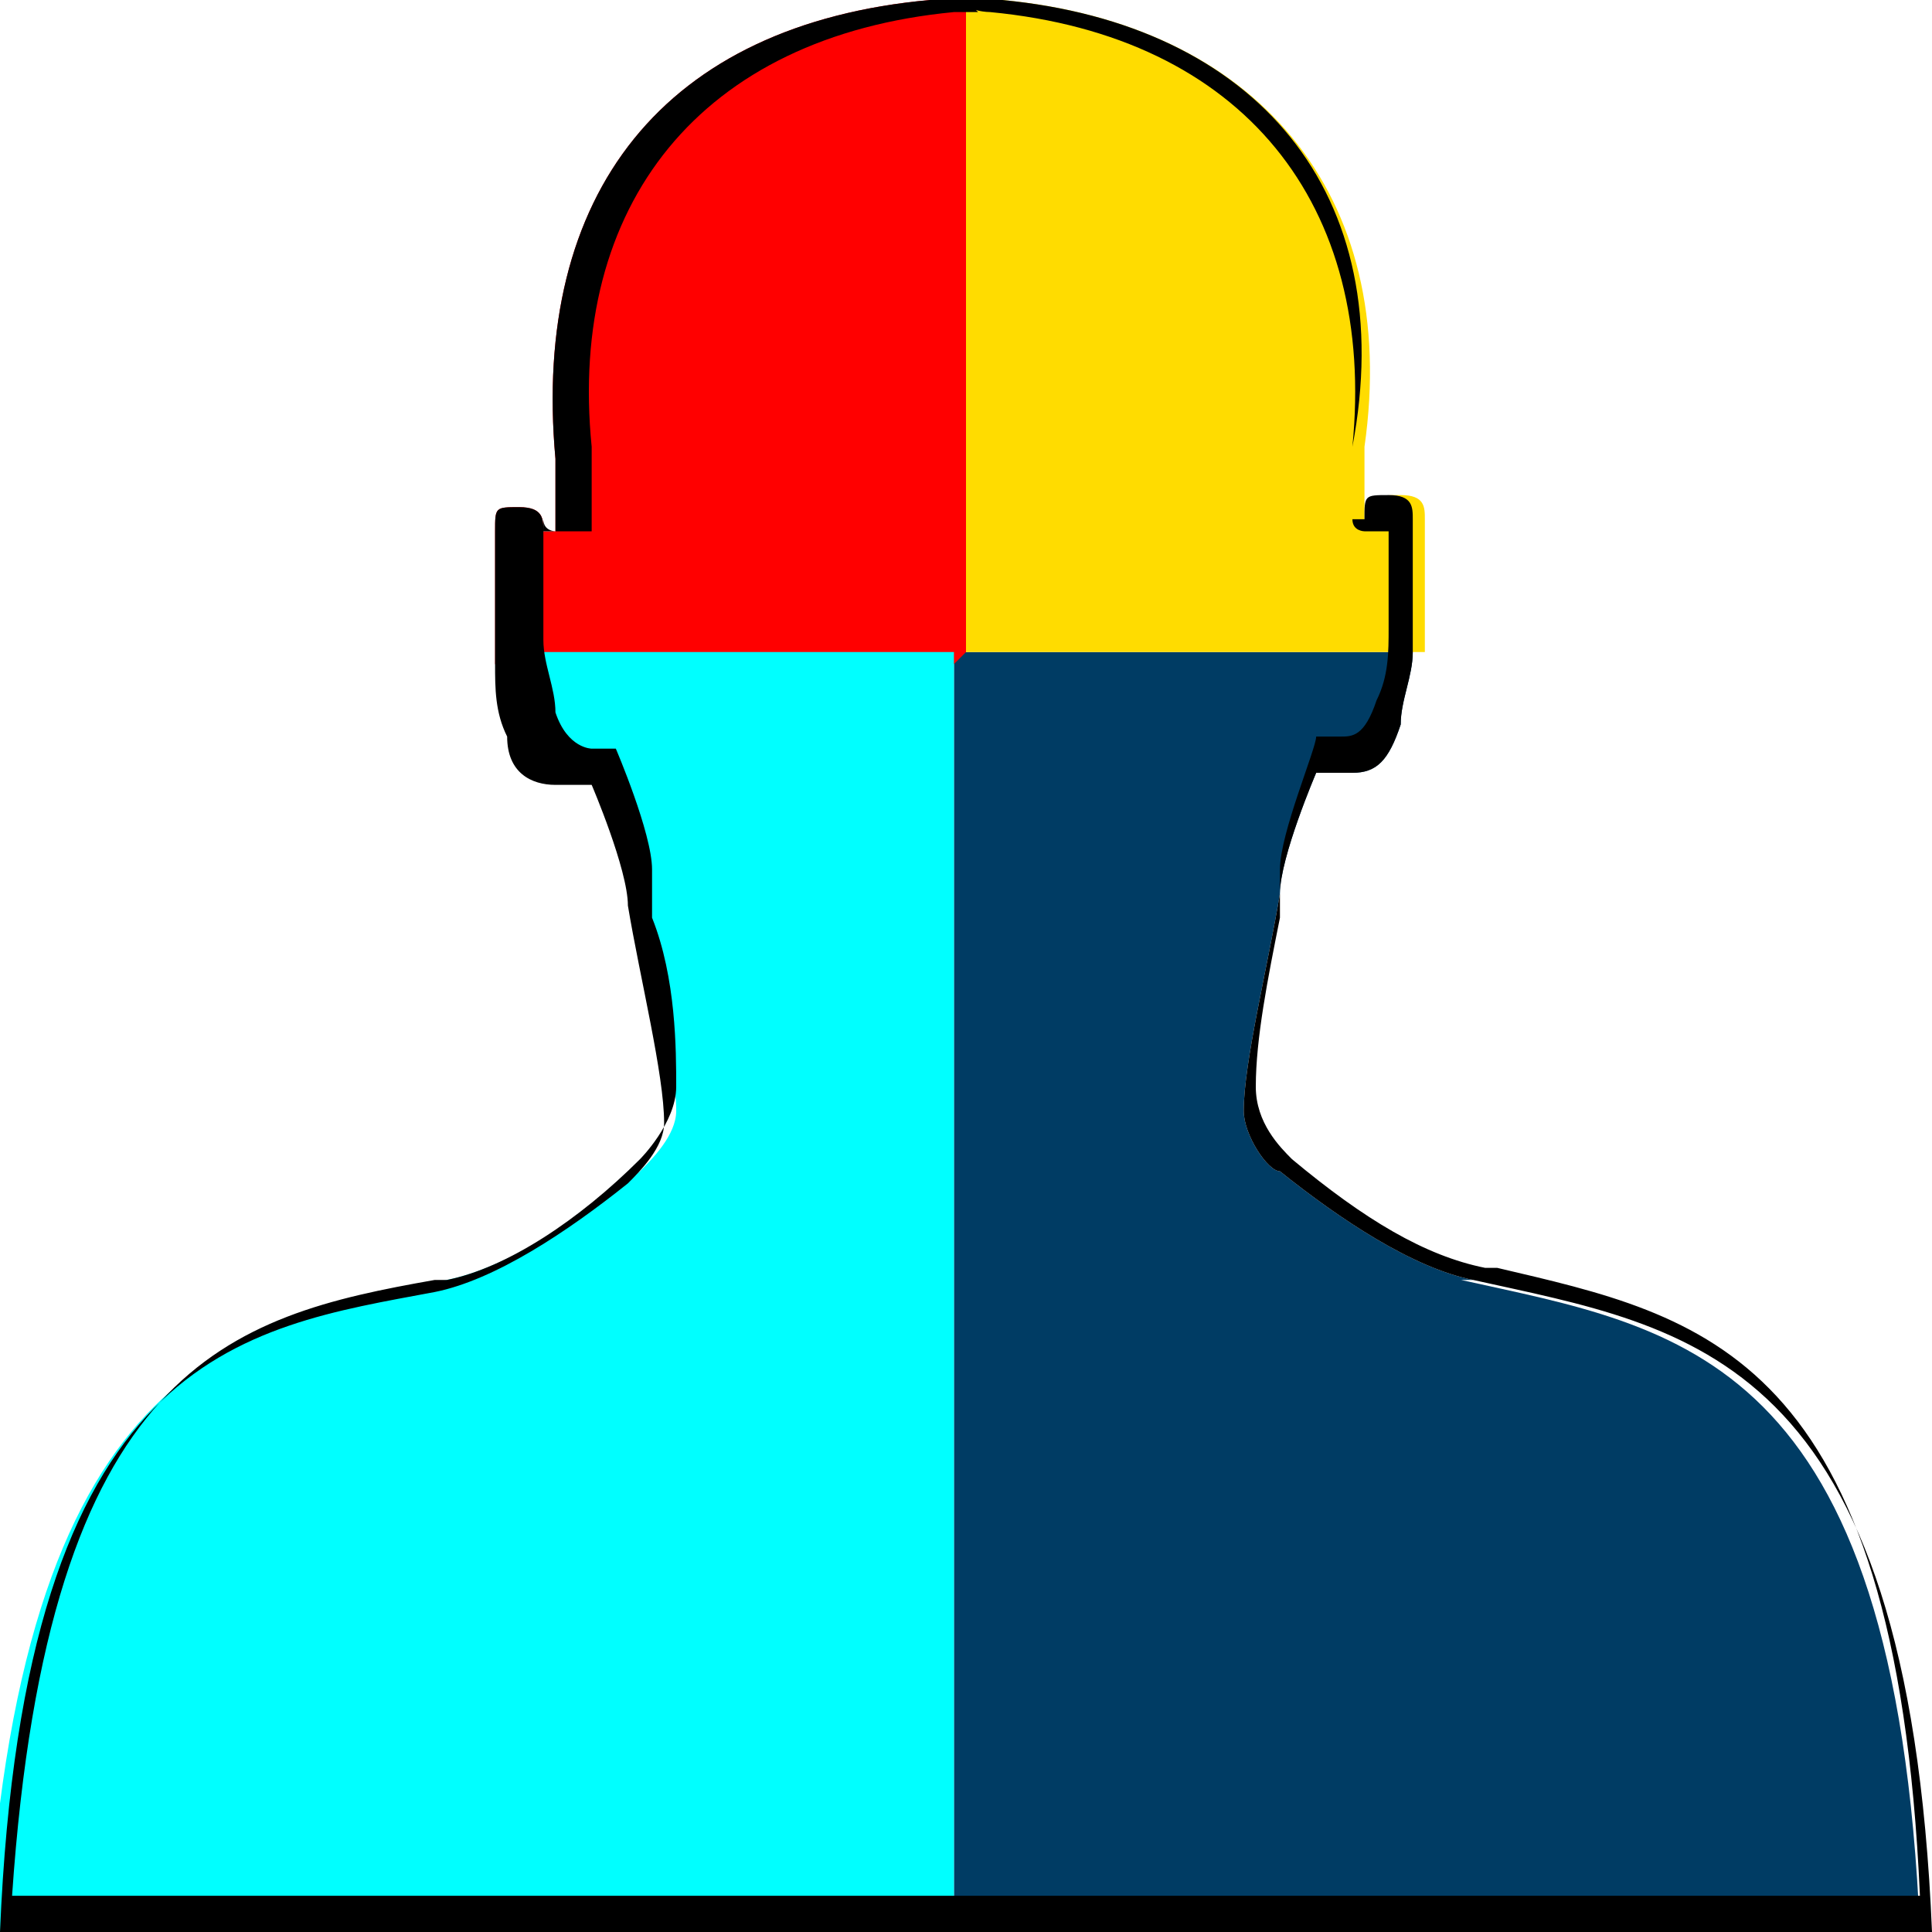 <?xml version="1.0" encoding="UTF-8"?>
<svg id="Ebene_1" data-name="Ebene 1" xmlns="http://www.w3.org/2000/svg" version="1.1" viewBox="0 0 16 16">
  <defs>
    <style>
      .cls-1 {
        fill: aqua;
      }

      .cls-1, .cls-2, .cls-3, .cls-4, .cls-5 {
        stroke-width: 0px;
      }

      .cls-2 {
        fill: #003c64;
      }

      .cls-3 {
        fill: #000;
      }

      .cls-4 {
        fill: #ffdc00;
      }

      .cls-5 {
        fill: red;
      }
    </style>
  </defs>
  <g>
    <path class="cls-2" d="M12.2,10.6c-.5-.1-1.1-.5-1.6-.9-.1,0-.3-.3-.3-.5,0-.4.2-1.2.3-1.8,0-.3.3-1,.3-1h.1s0,0,.2,0c.2,0,.3-.1.4-.4,0-.2.1-.4.1-.6h-3.8v10.6h8c-.2-4.8-2-5-3.8-5.4Z"/>
    <path class="cls-4" d="M8,5.4h3.8c0-.3,0-.6,0-1.1,0-.1,0-.2-.2-.2s-.2,0-.2.2h-.1c0-.2,0-.4,0-.6C11.6,1.6,10.4.2,8.3,0c0,0-.2,0-.3,0v5.4Z"/>
    <path class="cls-5" d="M8,5.4V0c0,0-.2,0-.3,0-2.2.2-3.3,1.6-3.1,3.8,0,.2,0,.4,0,.6h-.1c0-.1,0-.2-.2-.2s-.2,0-.2.2c0,.5,0,.8,0,1.1h3.8Z"/>
    <path class="cls-1" d="M8,5.4h-3.8c0,.2,0,.4.1.6,0,.3.2.4.4.4s.1,0,.2,0h.1s.3.7.3,1c.1.6.3,1.4.3,1.8,0,.2-.2.4-.3.5-.5.4-1.1.8-1.6.9-1.7.4-3.5.6-3.8,5.4h8V5.4Z"/>
  </g>
  <path class="cls-3" d="M8,0h0c0,.1.2.1.2.1,2.1.2,3.2,1.6,3,3.6,0,.2,0,.4,0,.6h0c0,.1.1.1.1.1h.2c0-.2,0-.2,0-.2s0,0,0,0c0,0,0,0,0,0,0,.5,0,.8,0,1,0,.2,0,.4-.1.6-.1.3-.2.3-.3.3s0,0,0,0h0s0,0,0,0h-.2c0,.1-.3.8-.3,1.1,0,.1,0,.3,0,.4-.1.5-.2,1-.2,1.4,0,.3.2.5.3.6.6.5,1.1.8,1.6.9h.1c1.7.4,3.3.7,3.5,5.2H.1c.3-4.4,1.8-4.8,3.5-5.1h.1c.5-.1,1.1-.5,1.6-1,0,0,.3-.3.3-.6,0-.3,0-.9-.2-1.4,0-.2,0-.3,0-.4,0-.3-.3-1-.3-1h0c0,0,0,0,0,0h-.2s0,0,0,0c0,0-.2,0-.3-.3,0-.2-.1-.4-.1-.6,0-.2,0-.6,0-1,0,0,0,0,0,0,0,0,0,0,0,0,0,0,0,0,0,0h0c0,.1.1.1.1.1h.3,0c0-.3,0-.5,0-.7-.2-2,.9-3.4,3-3.6,0,0,.2,0,.2,0h0M8,0s0,0,0,0,0,0,0,0C7.9,0,7.8,0,7.7,0c-2.2.2-3.3,1.6-3.1,3.8,0,.2,0,.4,0,.6h-.1c0-.1,0-.2-.2-.2s-.2,0-.2.2c0,.5,0,.8,0,1.1,0,.2,0,.4.1.6,0,.3.2.4.4.4s.1,0,.2,0h.1s.3.7.3,1c.1.6.3,1.4.3,1.8,0,.2-.2.4-.3.5-.5.4-1.1.8-1.6.9C2,11,.2,11.2,0,16h16c-.2-4.8-2-5-3.8-5.4-.5-.1-1.1-.5-1.6-.9-.1,0-.3-.3-.3-.5,0-.4.2-1.2.3-1.8,0-.3.3-1,.3-1h.1s0,0,.2,0c.2,0,.3-.1.4-.4,0-.2.1-.4.1-.6,0-.3,0-.6,0-1.1,0-.1,0-.2-.2-.2s-.2,0-.2.2h-.1c0-.2,0-.4,0-.6C11.6,1.6,10.4.2,8.3,0,8.2,0,8.1,0,8,0h0Z"/>
</svg>

